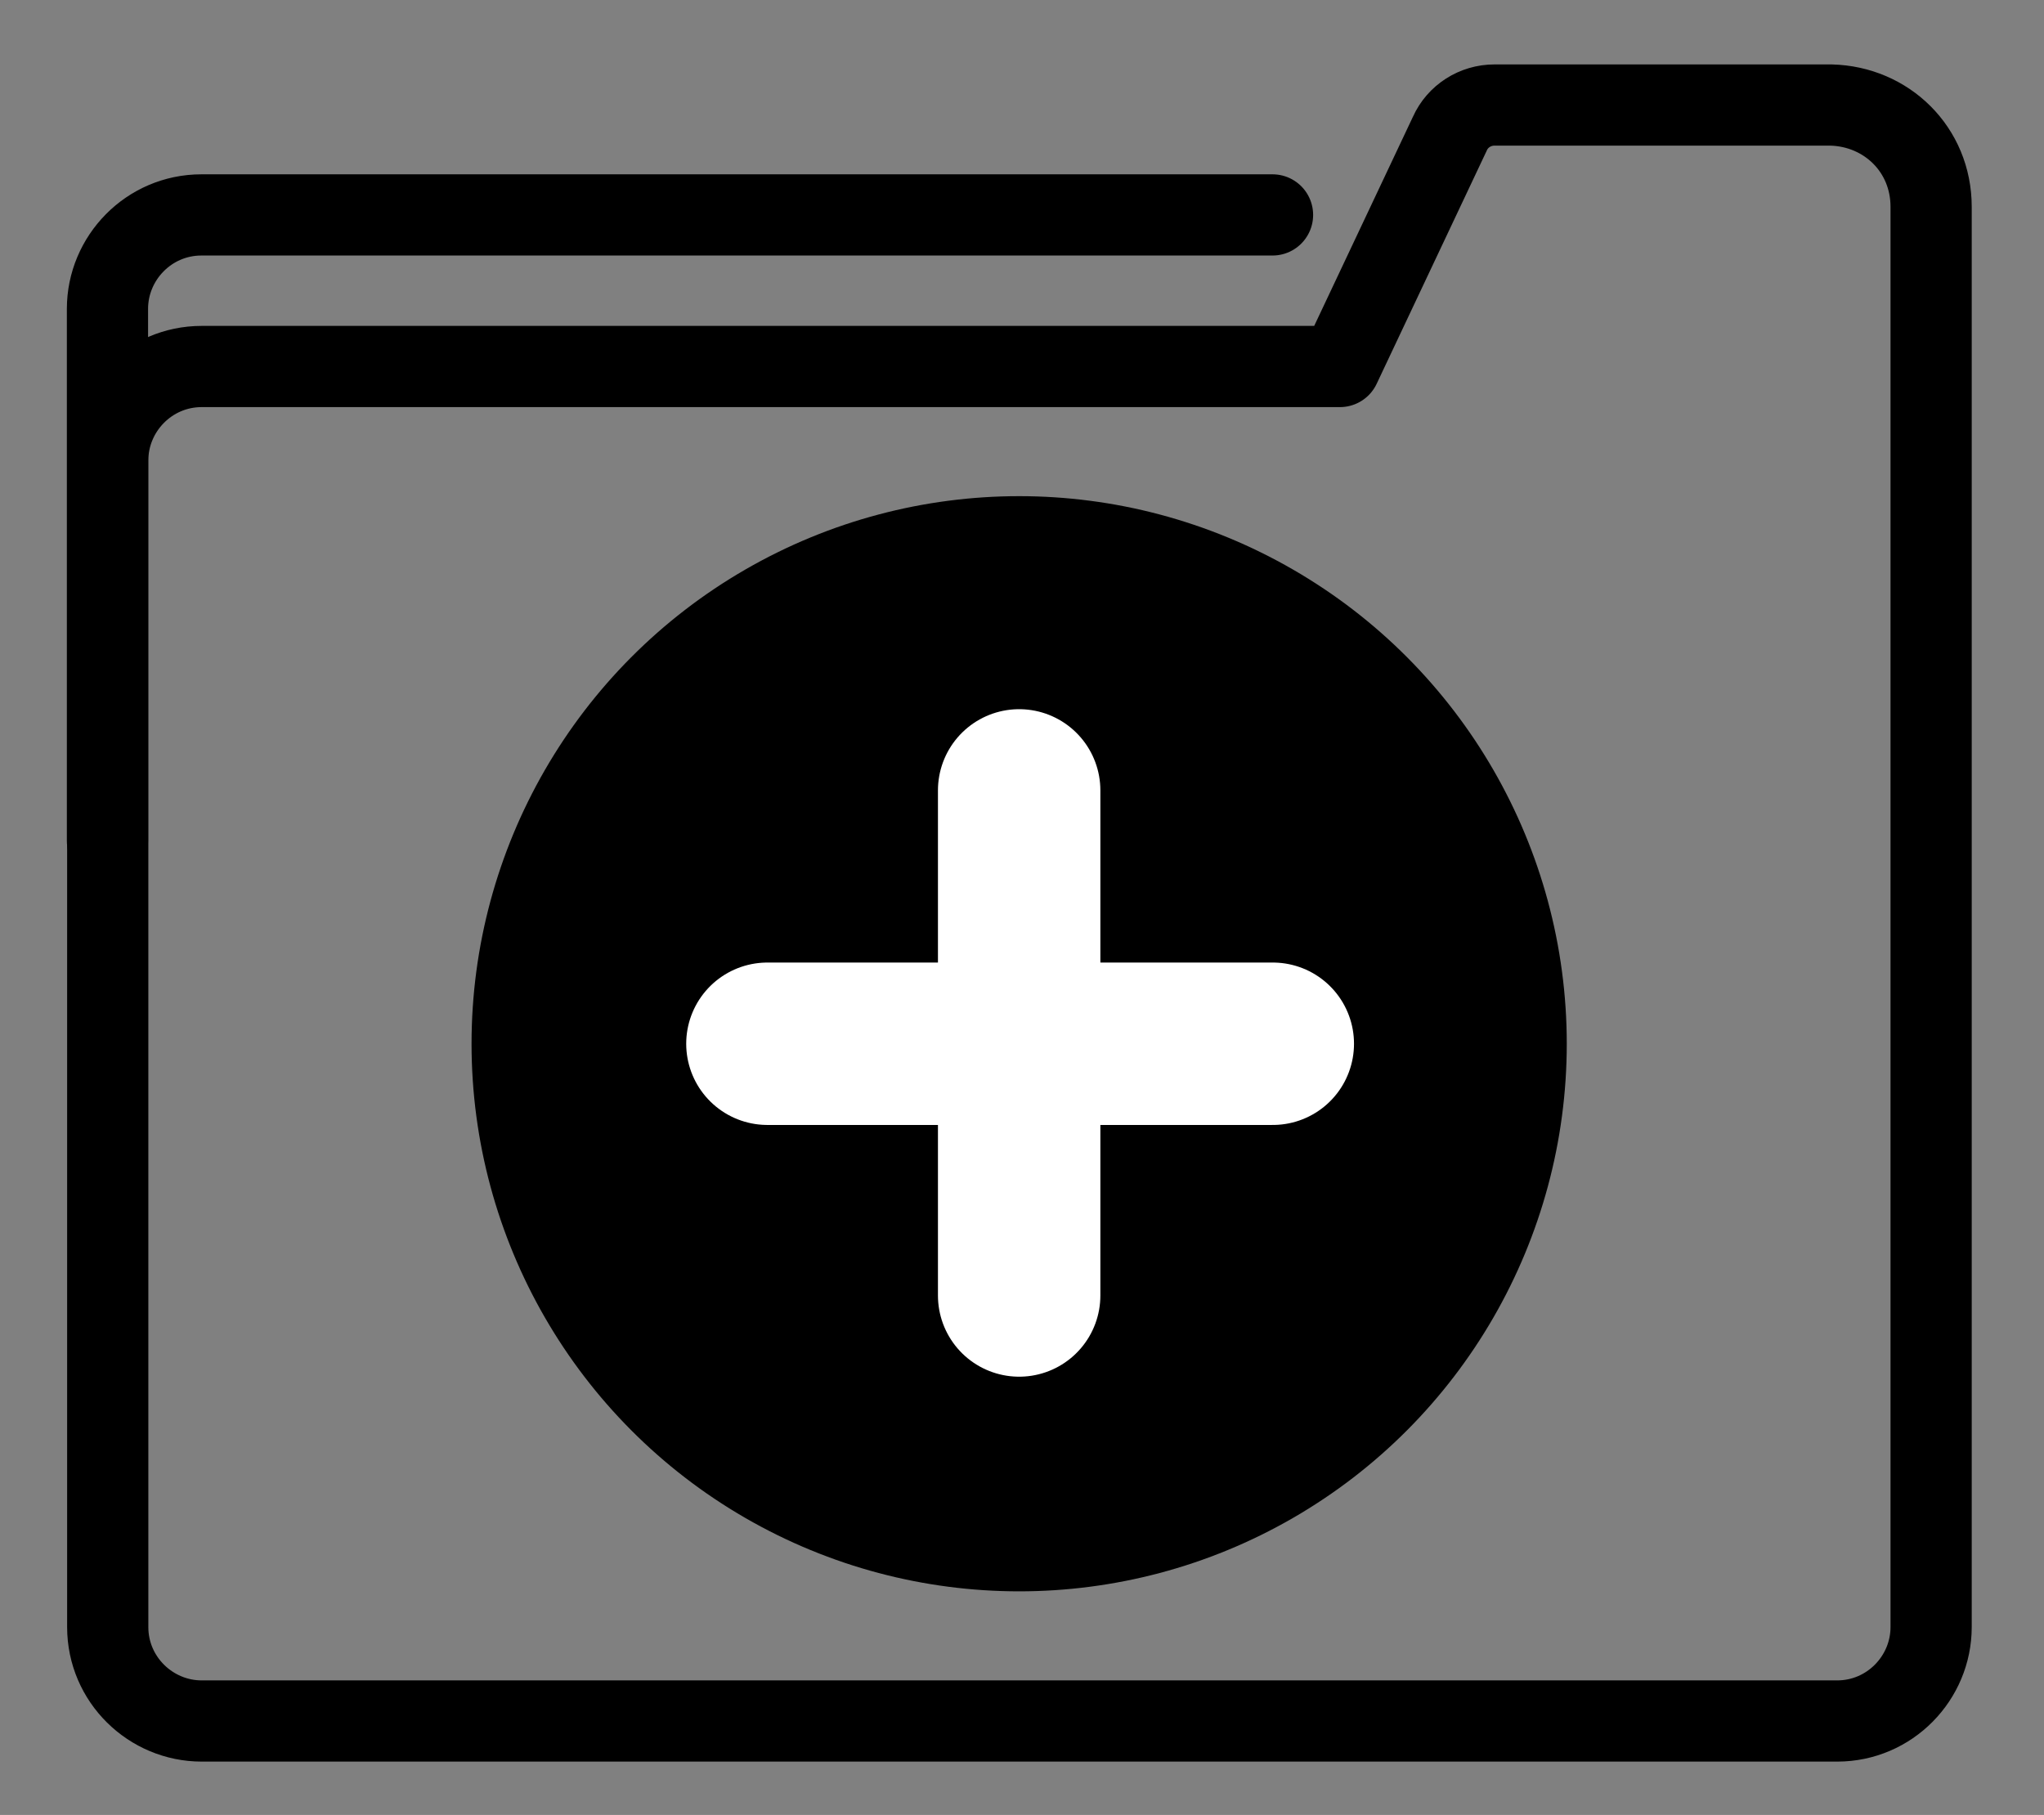 <?xml version="1.0" encoding="utf-8"?>
<!-- Generator: Adobe Illustrator 19.0.0, SVG Export Plug-In . SVG Version: 6.00 Build 0)  -->
<svg version="1.1" id="Layer_1" xmlns="http://www.w3.org/2000/svg" xmlns:xlink="http://www.w3.org/1999/xlink" x="0px" y="0px"
	 viewBox="80 85.4 755.1 670.5" style="enable-background:new 80 85.4 755.1 670.5;" xml:space="preserve">
<rect x="80" y="85.4" width="755.1" height="670.5" fill="#808080" stroke="none"/>
<style type="text/css">
	.st0{fill:none;stroke:#000000;stroke-width:30;stroke-linecap:round;stroke-linejoin:round;stroke-miterlimit:10;}
	.st1{stroke:#000000;stroke-width:30;stroke-linecap:round;stroke-linejoin:round;stroke-miterlimit:10;}
	.st2{fill:none;stroke:#FFFFFF;stroke-width:60;stroke-linecap:round;stroke-linejoin:round;stroke-miterlimit:10;}
</style>
<path class="st0" d="M119.7,396.1V199.5c0-18.8,15.3-34.7,34.7-34.7h395.7"/>
<path class="st0" d="M793.4,161.8v524.7c0,18.8-15.3,34.7-34.7,34.7H154.5c-18.8,0-34.7-15.3-34.7-34.7V255.5
	c0-18.8,15.3-34.7,34.7-34.7h420.5l40.6-86c2.9-6.5,9.4-10.6,16.5-10.6h124.3C776.9,124.7,793.4,140.6,793.4,161.8z"/>
<circle class="st1" cx="456.5" cy="471" r="187.3"/>
<line class="st2" x1="456.5" y1="377.4" x2="456.5" y2="564"/>
<line class="st2" x1="550.2" y1="471" x2="363.5" y2="471"/>
</svg>
